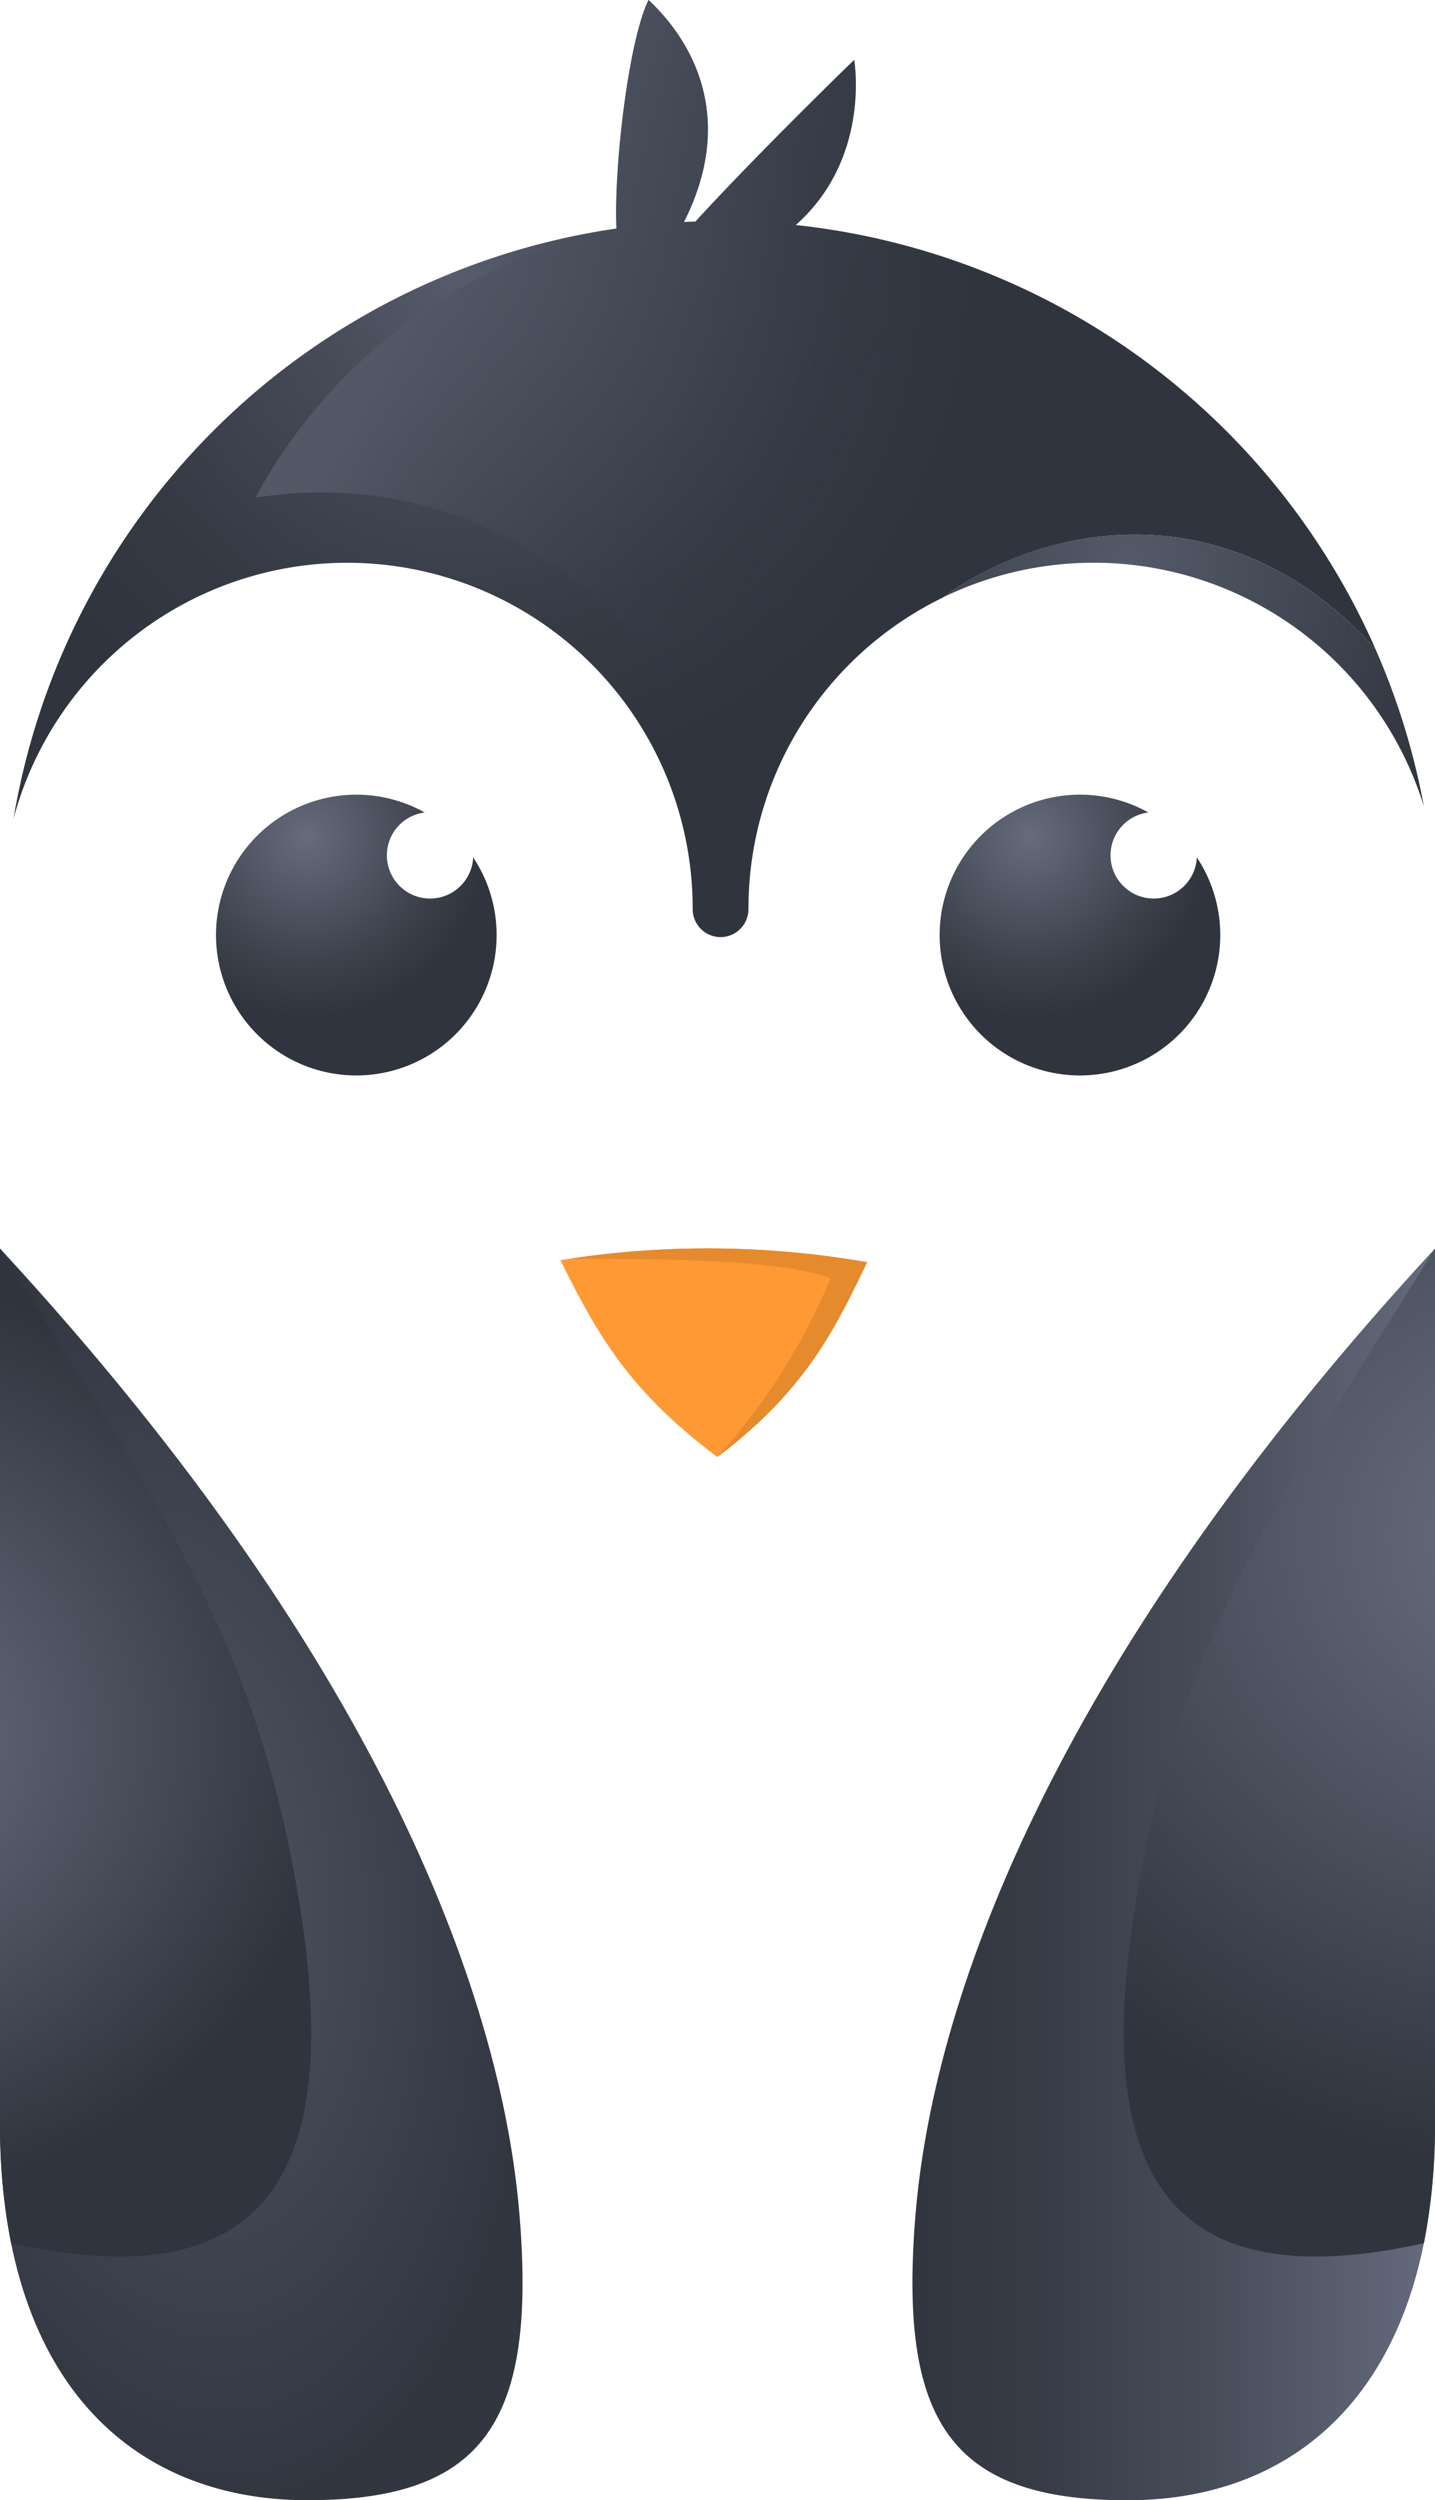 <svg xmlns="http://www.w3.org/2000/svg" xmlns:xlink="http://www.w3.org/1999/xlink" width="91.306" height="159" viewBox="0 0 91.306 159">
  <defs>
    <radialGradient id="radial-gradient" cx="0.253" cy="0.295" r="0.71" gradientTransform="translate(0.156) scale(0.688 1)" gradientUnits="objectBoundingBox">
      <stop offset="0" stop-color="#565c6b"/>
      <stop offset="0.223" stop-color="#474c59"/>
      <stop offset="0.55" stop-color="#353a45"/>
      <stop offset="0.771" stop-color="#2f343e"/>
      <stop offset="0.992" stop-color="#2f343e"/>
    </radialGradient>
    <radialGradient id="radial-gradient-2" cx="0.305" cy="0.241" r="1.261" gradientTransform="translate(0.218) scale(0.564 1)" gradientUnits="objectBoundingBox">
      <stop offset="0" stop-color="#555a69"/>
      <stop offset="1" stop-color="#2f343e"/>
    </radialGradient>
    <linearGradient id="linear-gradient" x1="0.118" y1="0.373" x2="0.516" y2="0.546" gradientUnits="objectBoundingBox">
      <stop offset="0" stop-color="#535867"/>
      <stop offset="1" stop-color="#2f343e" stop-opacity="0"/>
    </linearGradient>
    <radialGradient id="radial-gradient-3" cx="0.326" cy="0.5" r="0.51" gradientTransform="matrix(0.299, 0.992, -1.265, 0.067, 0.861, 0.143)" gradientUnits="objectBoundingBox">
      <stop offset="0" stop-color="#505664"/>
      <stop offset="1" stop-color="#313641"/>
    </radialGradient>
    <radialGradient id="radial-gradient-4" cx="0.211" cy="0.465" r="0.44" gradientTransform="translate(-1.119) scale(3.237 1)" gradientUnits="objectBoundingBox">
      <stop offset="0.003" stop-color="#6a7081"/>
      <stop offset="1" stop-color="#2f343e"/>
    </radialGradient>
    <linearGradient id="linear-gradient-2" x1="0.04" y1="0.5" x2="1.001" y2="0.5" gradientUnits="objectBoundingBox">
      <stop offset="0" stop-color="#313641"/>
      <stop offset="0.233" stop-color="#373c47"/>
      <stop offset="0.556" stop-color="#474c59"/>
      <stop offset="0.93" stop-color="#606677"/>
      <stop offset="1" stop-color="#666c7d"/>
    </linearGradient>
    <radialGradient id="radial-gradient-5" cx="0.756" cy="0.272" r="0.604" xlink:href="#radial-gradient-4"/>
    <radialGradient id="radial-gradient-6" cx="0.323" cy="0.152" r="0.727" gradientUnits="objectBoundingBox">
      <stop offset="0" stop-color="#666c7d"/>
      <stop offset="0.084" stop-color="#606676"/>
      <stop offset="0.61" stop-color="#3d424d"/>
      <stop offset="0.883" stop-color="#2f343e"/>
    </radialGradient>
    <radialGradient id="radial-gradient-7" cx="0.323" cy="0.152" r="0.727" xlink:href="#radial-gradient-6"/>
  </defs>
  <g id="logo" transform="translate(0 -4.7)">
    <g id="Layer_2" transform="translate(0 4.7)">
      <path id="Path_1685" data-name="Path 1685" d="M65.967,19.011c4.82-4.266,3.718-10.5,3.718-10.5s-5.944,5.747-10.1,10.279c-.245.005-.49.016-.73.032C62.207,12.188,59.384,7.3,56.6,4.7c-1.294,2.652-2.216,10.753-2.04,14.53l-.1.016A45.548,45.548,0,0,0,16.2,56.747a21.985,21.985,0,0,1,43.211,5.726v.037a1.779,1.779,0,0,0,1.774,1.784h0a1.779,1.779,0,0,0,1.774-1.784v-.037c0-.357.011-.708.027-1.06A21.977,21.977,0,0,1,75.293,42.718c6.482-4.746,18.285-7.052,27.568,3.265A45.608,45.608,0,0,0,65.967,19.011Z" transform="translate(-15.337 -4.7)" fill="url(#radial-gradient)"/>
      <path id="Path_1686" data-name="Path 1686" d="M1153.168,650.178a45.246,45.246,0,0,1,3.078,9.992,21.99,21.99,0,0,0-30.646-13.257C1132.076,642.168,1143.879,639.862,1153.168,650.178Z" transform="translate(-1065.649 -608.901)" fill="url(#radial-gradient-2)"/>
      <path id="Path_1687" data-name="Path 1687" d="M339.291,19.011c4.82-4.266,3.718-10.5,3.718-10.5s-5.944,5.747-10.1,10.279c-.245.005-.49.016-.73.032,3.355-6.631.533-11.515-2.248-14.119-1.294,2.652-2.216,10.753-2.04,14.53l-.1.016A34.2,34.2,0,0,0,304.9,36.353C323.28,33.44,336.271,50,336.3,61.407a21.977,21.977,0,0,1,12.309-18.695c6.482-4.746,18.285-7.052,27.568,3.265A45.581,45.581,0,0,0,339.291,19.011Z" transform="translate(-288.661 -4.7)" fill="url(#linear-gradient)"/>
      <g id="Group_1040" data-name="Group 1040" transform="translate(0 79.396)">
        <path id="Path_1688" data-name="Path 1688" d="M0,1495.4v55.636C0,1567.217,8.223,1575,19.563,1575s14.567-5.1,13.491-18.157S24.873,1522.339,0,1495.4Z" transform="translate(0 -1495.4)" fill="url(#radial-gradient-3)"/>
        <path id="Path_1689" data-name="Path 1689" d="M19.131,1537.551c2.583,16.575-2.045,24.724-18.423,21.107A38.487,38.487,0,0,1,0,1551.036V1495.4C10.594,1512.364,16.548,1520.976,19.131,1537.551Z" transform="translate(0 -1495.4)" fill="url(#radial-gradient-4)"/>
      </g>
      <g id="Group_1041" data-name="Group 1041" transform="translate(58.057 79.396)">
        <path id="Path_1690" data-name="Path 1690" d="M1123.29,1495.4v55.636c0,16.181-8.223,23.967-19.563,23.967s-14.567-5.1-13.491-18.157S1098.417,1522.339,1123.29,1495.4Z" transform="translate(-1090.042 -1495.4)" fill="url(#linear-gradient-2)"/>
        <path id="Path_1691" data-name="Path 1691" d="M1343.193,1537.551c-2.583,16.575,2.045,24.724,18.423,21.107a38.525,38.525,0,0,0,.708-7.622V1495.4C1351.73,1512.364,1345.776,1520.976,1343.193,1537.551Z" transform="translate(-1329.075 -1495.4)" fill="url(#radial-gradient-5)"/>
      </g>
    </g>
    <g id="Layer_3" transform="translate(13.757 55.239)">
      <path id="Path_1692" data-name="Path 1692" d="M274.651,957.584a2.747,2.747,0,1,1-3.084-2.855,8.928,8.928,0,1,0,3.084,2.855Z" transform="translate(-258.3 -953.6)" fill="url(#radial-gradient-6)"/>
      <path id="Path_1693" data-name="Path 1693" d="M1139.151,957.584a2.747,2.747,0,1,1-3.084-2.855,8.928,8.928,0,1,0,3.084,2.855Z" transform="translate(-1076.756 -953.6)" fill="url(#radial-gradient-7)"/>
      <g id="Group_1042" data-name="Group 1042" transform="translate(21.896 28.859)">
        <path id="Path_1694" data-name="Path 1694" d="M669.986,1496.119l-.586.08c2.248,4.5,4.229,8.224,9.992,12.522h0c5.592-4.213,7.483-8.112,9.528-12.383A58.867,58.867,0,0,0,669.986,1496.119Z" transform="translate(-669.4 -1495.466)" fill="#f93"/>
        <path id="Path_1695" data-name="Path 1695" d="M699.334,1496.308c-2.045,4.266-3.931,8.17-9.528,12.383h0a39.368,39.368,0,0,0,7.206-11.36c-3.078-1.113-9.289-1.236-16.612-1.241A59.178,59.178,0,0,1,699.334,1496.308Z" transform="translate(-679.814 -1495.442)" fill="#e68a2e"/>
      </g>
    </g>
  </g>
</svg>
